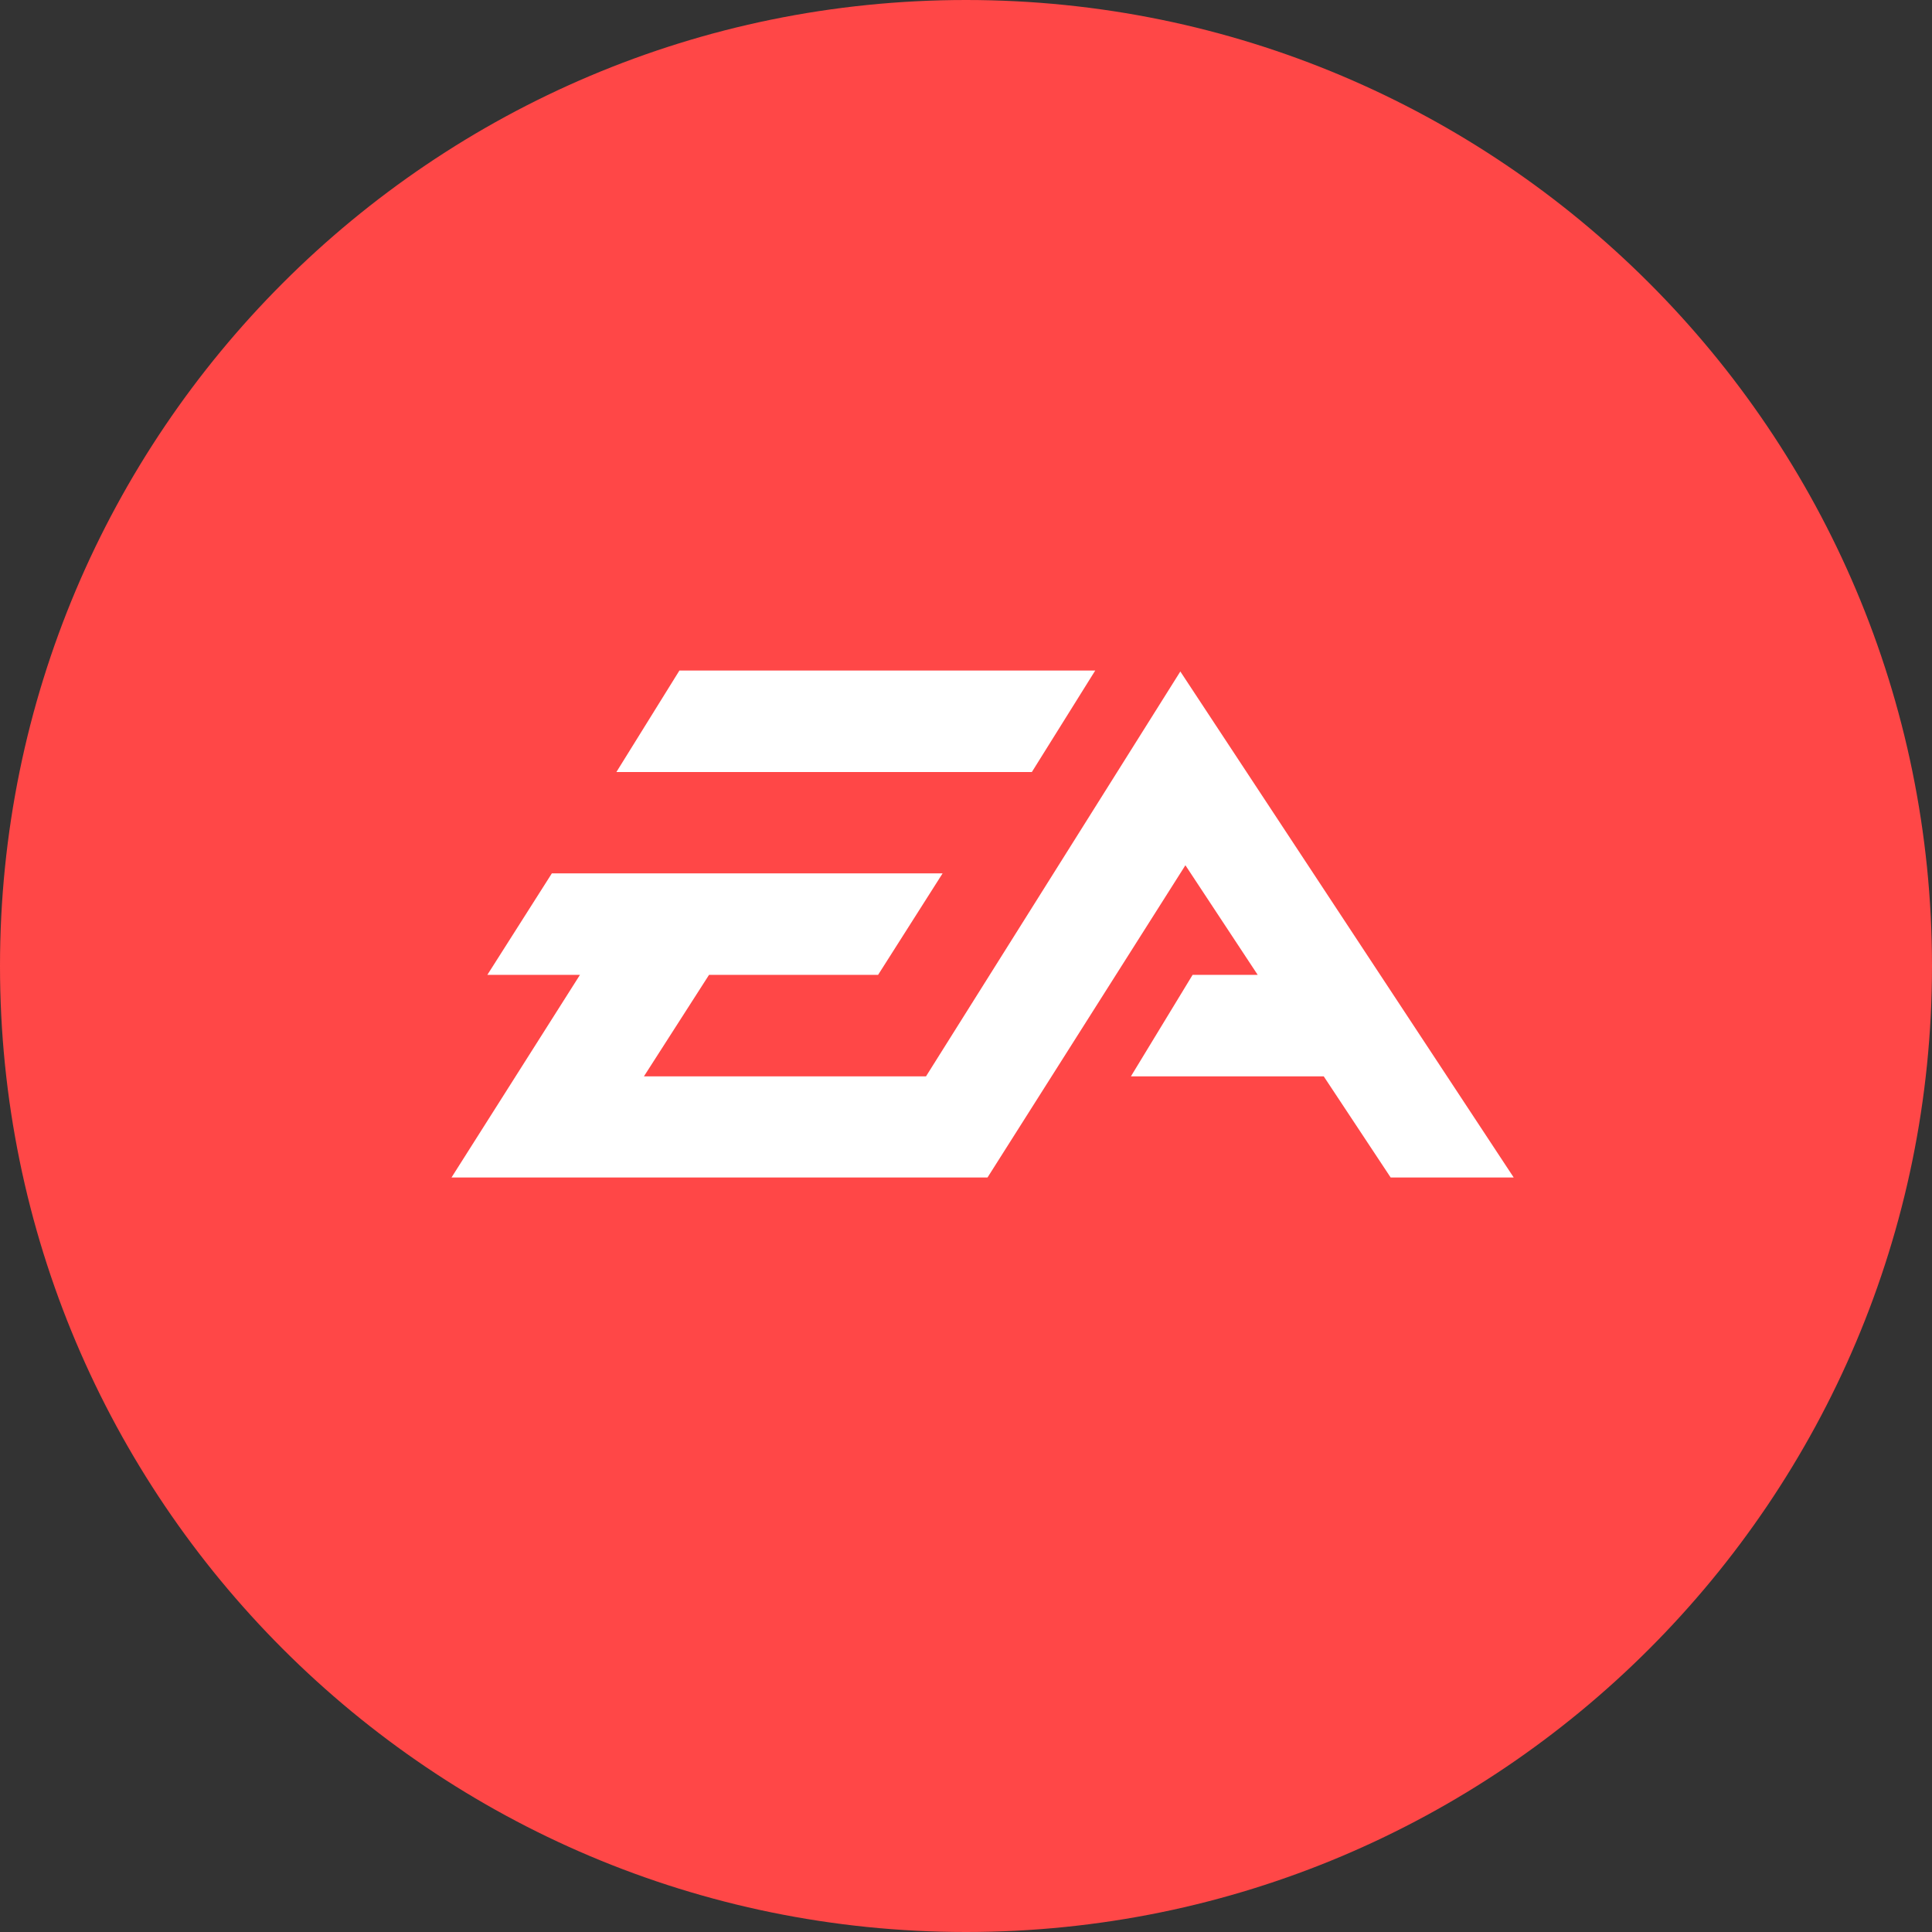 <svg width="48" height="48" viewBox="0 0 48 48" fill="none" xmlns="http://www.w3.org/2000/svg">
<rect x="0" y="0" width="48" height="48" fill="#333333" stroke="none"/>
<g clip-path="url(#clip0_2_36)">
<path d="M24 48C37.255 48 48 37.255 48 24C48 10.745 37.255 0 24 0C10.745 0 0 10.745 0 24C0 37.255 10.745 48 24 48Z" fill="#FF4747"/>
<path d="M29.325 16.683L23.006 26.742H15.998L17.616 24.22H21.816L23.419 21.698H13.711L12.108 24.22H14.409L11.217 29.255H24.534L29.451 21.497L31.247 24.22H29.63L28.097 26.742H32.888L34.551 29.255H37.608L29.325 16.683ZM27.211 16.659H16.88L15.314 19.181H25.636L27.211 16.659Z" fill="white"/>
</g>
<defs>
<clipPath id="clip0_2_36">
<rect width="48" height="48" fill="white"/>
</clipPath>
</defs>
</svg>
